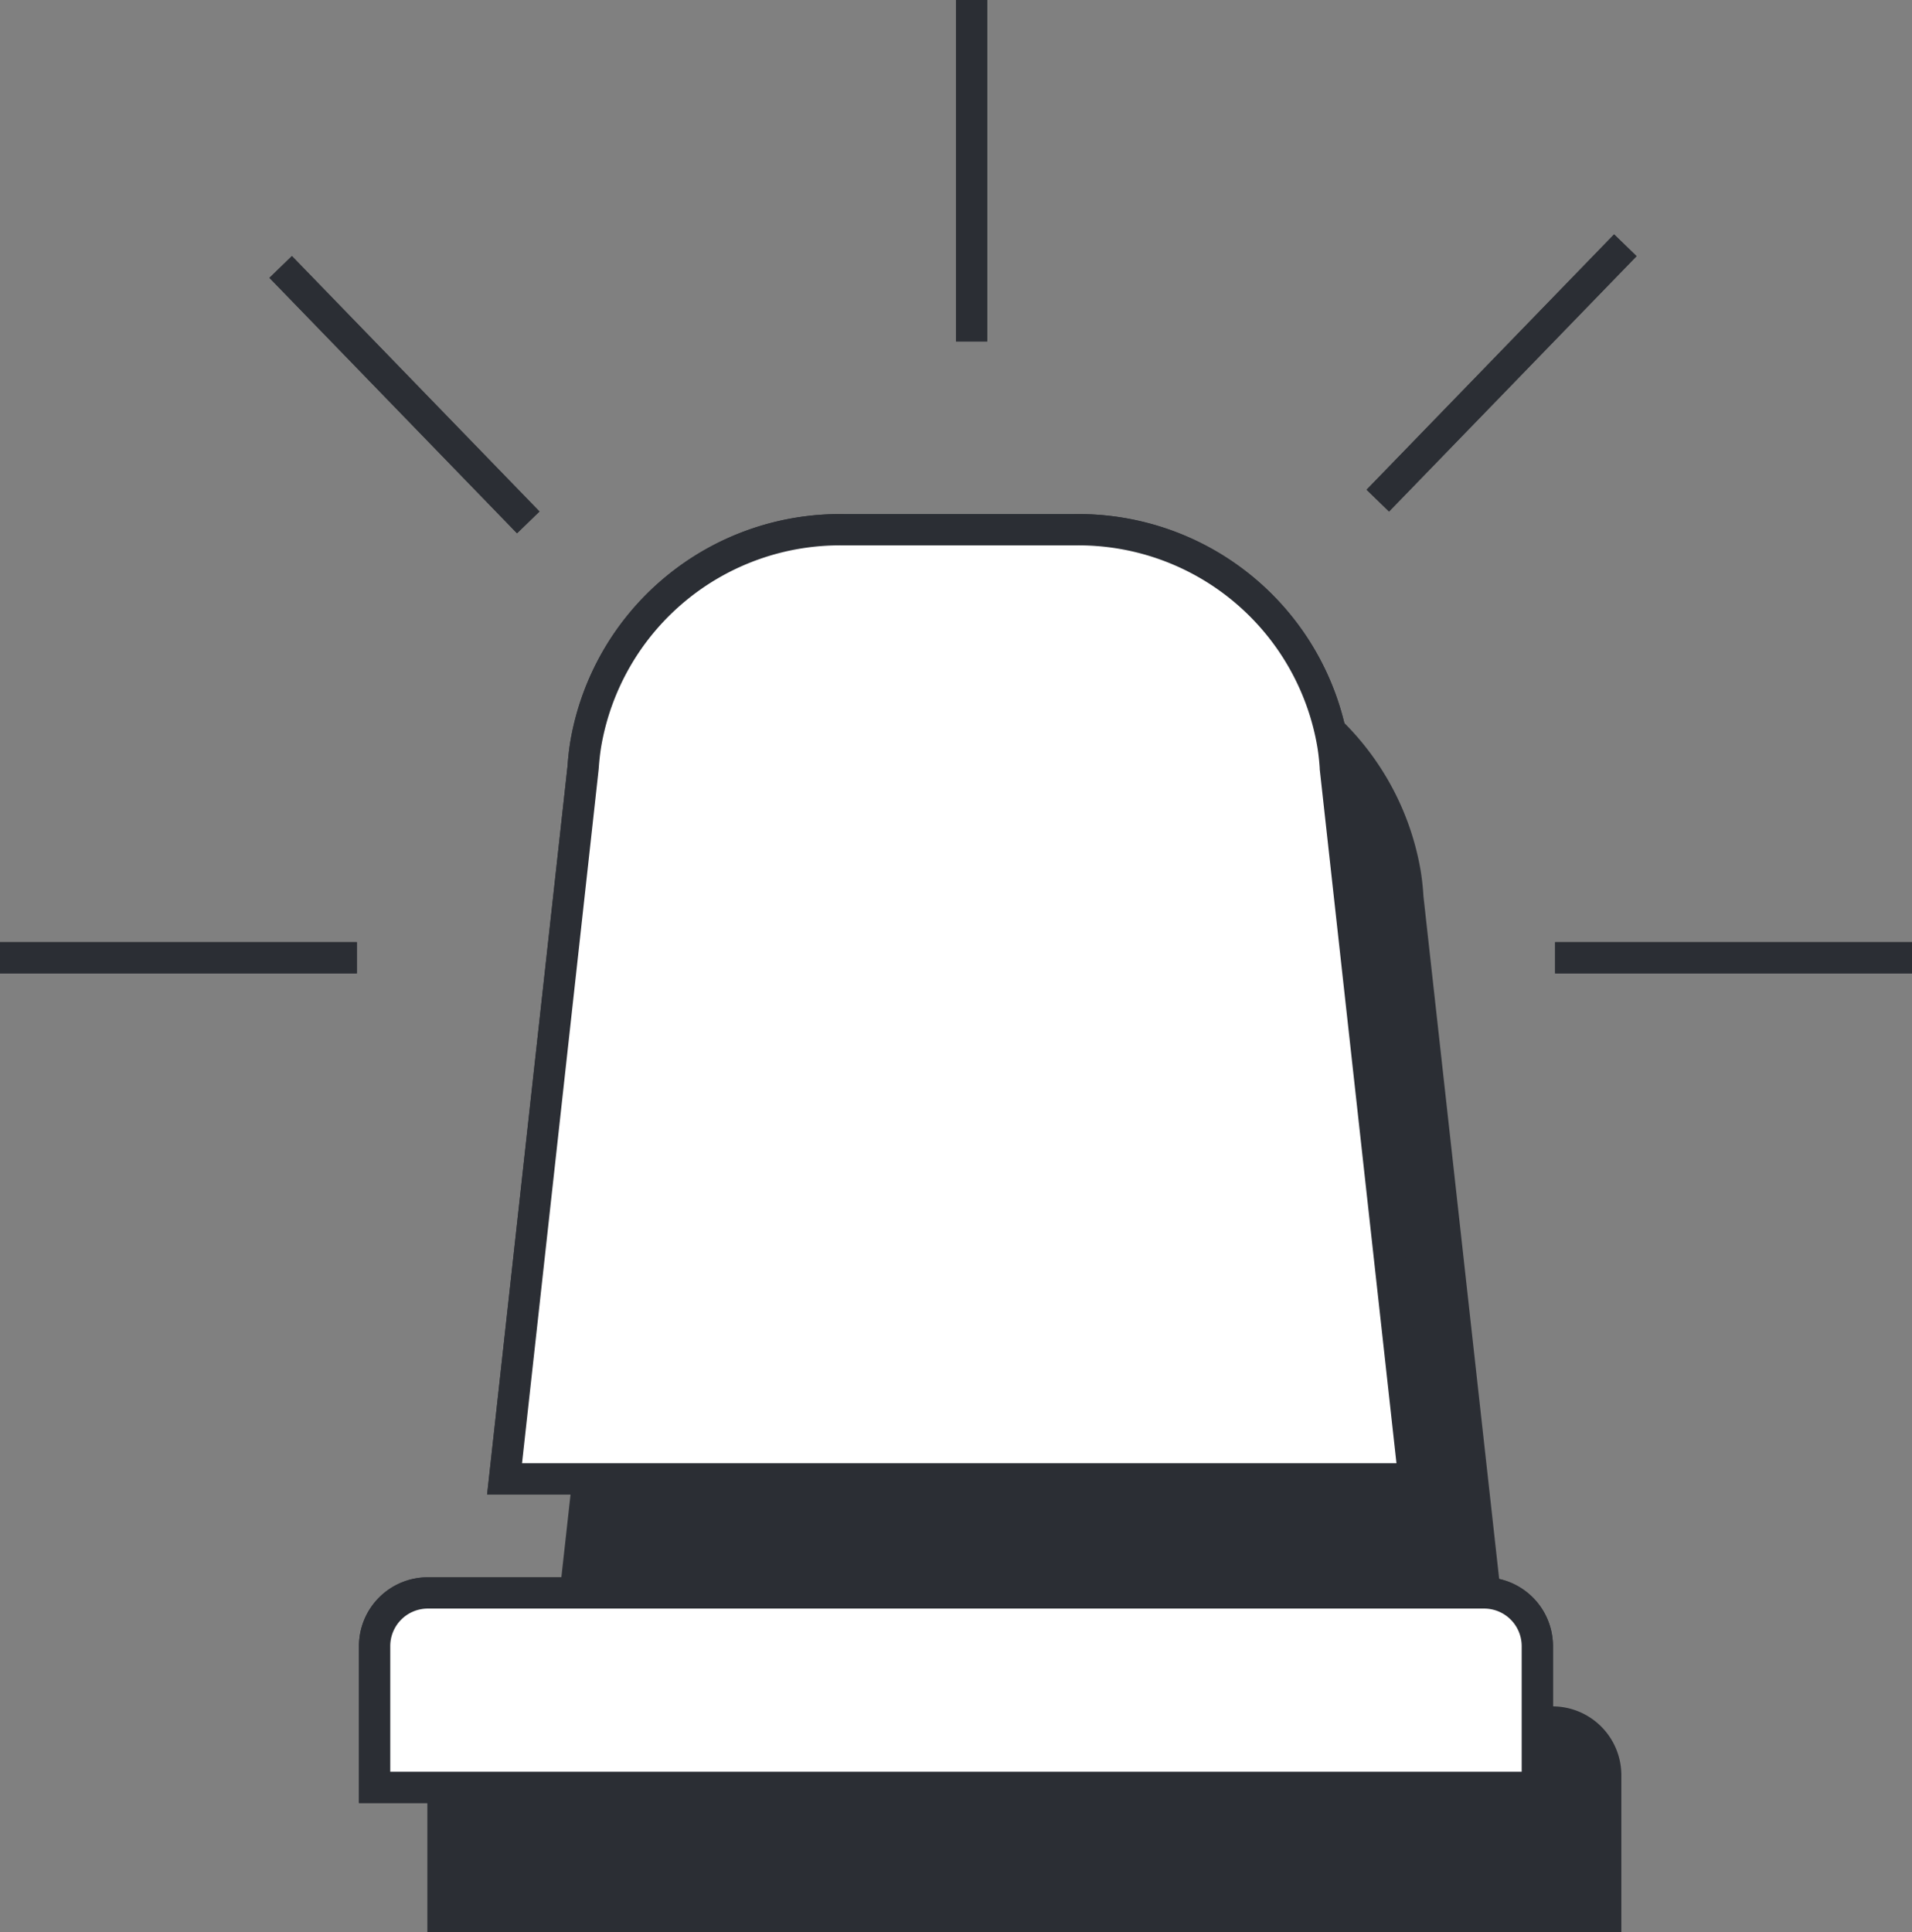 <svg id="구성_요소_47_1" data-name="구성 요소 47 – 1" xmlns="http://www.w3.org/2000/svg" width="61.119" height="61.758" viewBox="0 0 61.119 61.758">
  <rect x="0" y="0" width="61.119" height="61.758" fill="#808080" stroke="none"/>
  <defs>
    <style>
      .cls-1 {
        fill: #2b2e34;
      }

      .cls-2 {
        fill: none;
        stroke: #2b2e34;
      }

      .cls-3 {
        fill: #fff;
      }
    </style>
  </defs>
  <g id="그룹_245" data-name="그룹 245" transform="translate(49.623 55.043)">
    <path id="패스_374" data-name="패스 374" class="cls-1" d="M0,0H-33.757a1.7,1.7,0,0,0-1.705,1.691V6.215H1.705V1.691A1.7,1.7,0,0,0,0,0"/>
  </g>
  <g id="그룹_246" data-name="그룹 246" transform="translate(49.623 55.043)">
    <path id="패스_375" data-name="패스 375" class="cls-2" d="M0,0H-33.757a1.7,1.7,0,0,0-1.705,1.691V6.215H1.705V1.691A1.7,1.7,0,0,0,0,0Z"/>
  </g>
  <g id="그룹_247" data-name="그룹 247" transform="translate(45.001 28.647)">
    <path id="패스_376" data-name="패스 376" class="cls-1" d="M0,0C-.016-.247-.042-.491-.081-.731A8.269,8.269,0,0,0-8.365-7.607h-7.411A8.267,8.267,0,0,0-24.059-.74c-.04.249-.066.493-.082.74q-1.26,11.376-2.521,22.751H2.521Q1.261,11.387,0,.022V.011Z"/>
  </g>
  <g id="그룹_248" data-name="그룹 248" transform="translate(45.001 28.647)">
    <path id="패스_377" data-name="패스 377" class="cls-2" d="M0,0C-.016-.247-.042-.491-.081-.731A8.269,8.269,0,0,0-8.365-7.607h-7.411A8.267,8.267,0,0,0-24.059-.74c-.04.249-.066.493-.082.74q-1.26,11.376-2.521,22.751H2.521Q1.261,11.387,0,.022V0Z"/>
  </g>
  <g id="그룹_249" data-name="그룹 249" transform="translate(47.437 50.917)">
    <path id="패스_378" data-name="패스 378" class="cls-3" d="M0,0H-33.757a1.7,1.7,0,0,0-1.705,1.691V6.215H1.705V1.691A1.7,1.7,0,0,0,0,0"/>
  </g>
  <g id="그룹_250" data-name="그룹 250" transform="translate(47.437 50.917)">
    <path id="패스_379" data-name="패스 379" class="cls-2" d="M0,0H-33.757a1.7,1.7,0,0,0-1.705,1.691V6.215H1.705V1.691A1.7,1.7,0,0,0,0,0Z"/>
  </g>
  <g id="그룹_251" data-name="그룹 251" transform="translate(42.686 24.533)">
    <path id="패스_380" data-name="패스 380" class="cls-3" d="M0,0C-.016-.247-.042-.491-.081-.731A8.243,8.243,0,0,0-8.332-7.6h-7.382A8.24,8.24,0,0,0-23.963-.74c-.04.249-.066.493-.083.74l-2.511,22.739H2.512Q1.256,11.38,0,.022V.011ZM-42.686,6.081h11.407M-33.714-16-25.8-7.835M9.269-16.693,1.357-8.531M7.025,6.081H18.433m-30.06-19.7V-24.533"/>
  </g>
  <g id="그룹_252" data-name="그룹 252" transform="translate(42.686 24.533)">
    <path id="패스_381" data-name="패스 381" class="cls-2" d="M0,0C-.016-.247-.042-.491-.081-.731A8.243,8.243,0,0,0-8.332-7.6h-7.382A8.24,8.24,0,0,0-23.963-.74c-.04.249-.066.493-.083.74l-2.511,22.739H2.512Q1.256,11.38,0,.022V0ZM-42.686,6.081h11.407M-33.714-16-25.8-7.835M9.269-16.693,1.357-8.531M7.025,6.081H18.433m-30.06-19.7V-24.533"/>
  </g>
  <g id="그룹_253" data-name="그룹 253" transform="translate(47.437 50.917)">
    <path id="패스_382" data-name="패스 382" class="cls-3" d="M0,0H-33.757a1.7,1.7,0,0,0-1.705,1.691V6.215H1.705V1.691A1.7,1.7,0,0,0,0,0"/>
  </g>
  <g id="그룹_254" data-name="그룹 254" transform="translate(47.437 50.917)">
    <path id="패스_383" data-name="패스 383" class="cls-2" d="M0,0H-33.757a1.7,1.7,0,0,0-1.705,1.691V6.215H1.705V1.691A1.7,1.7,0,0,0,0,0Z"/>
  </g>
  <g id="그룹_255" data-name="그룹 255" transform="translate(42.686 24.533)">
    <path id="패스_384" data-name="패스 384" class="cls-3" d="M0,0C-.016-.247-.042-.491-.081-.731A8.243,8.243,0,0,0-8.332-7.6h-7.382A8.24,8.24,0,0,0-23.963-.74c-.04.249-.066.493-.083.74l-2.511,22.739H2.512Q1.256,11.38,0,.022V.011ZM-42.686,6.081h11.407M-33.714-16-25.8-7.835M9.269-16.693,1.357-8.531M7.025,6.081H18.433m-30.06-19.7V-24.533"/>
  </g>
  <g id="그룹_256" data-name="그룹 256" transform="translate(42.686 24.533)">
    <path id="패스_385" data-name="패스 385" class="cls-2" d="M0,0C-.016-.247-.042-.491-.081-.731A8.243,8.243,0,0,0-8.332-7.6h-7.382A8.24,8.24,0,0,0-23.963-.74c-.04.249-.066.493-.083.74l-2.511,22.739H2.512Q1.256,11.38,0,.022V0ZM-42.686,6.081h11.407M-33.714-16-25.8-7.835M9.269-16.693,1.357-8.531M7.025,6.081H18.433m-30.06-19.7V-24.533"/>
  </g>
</svg>
